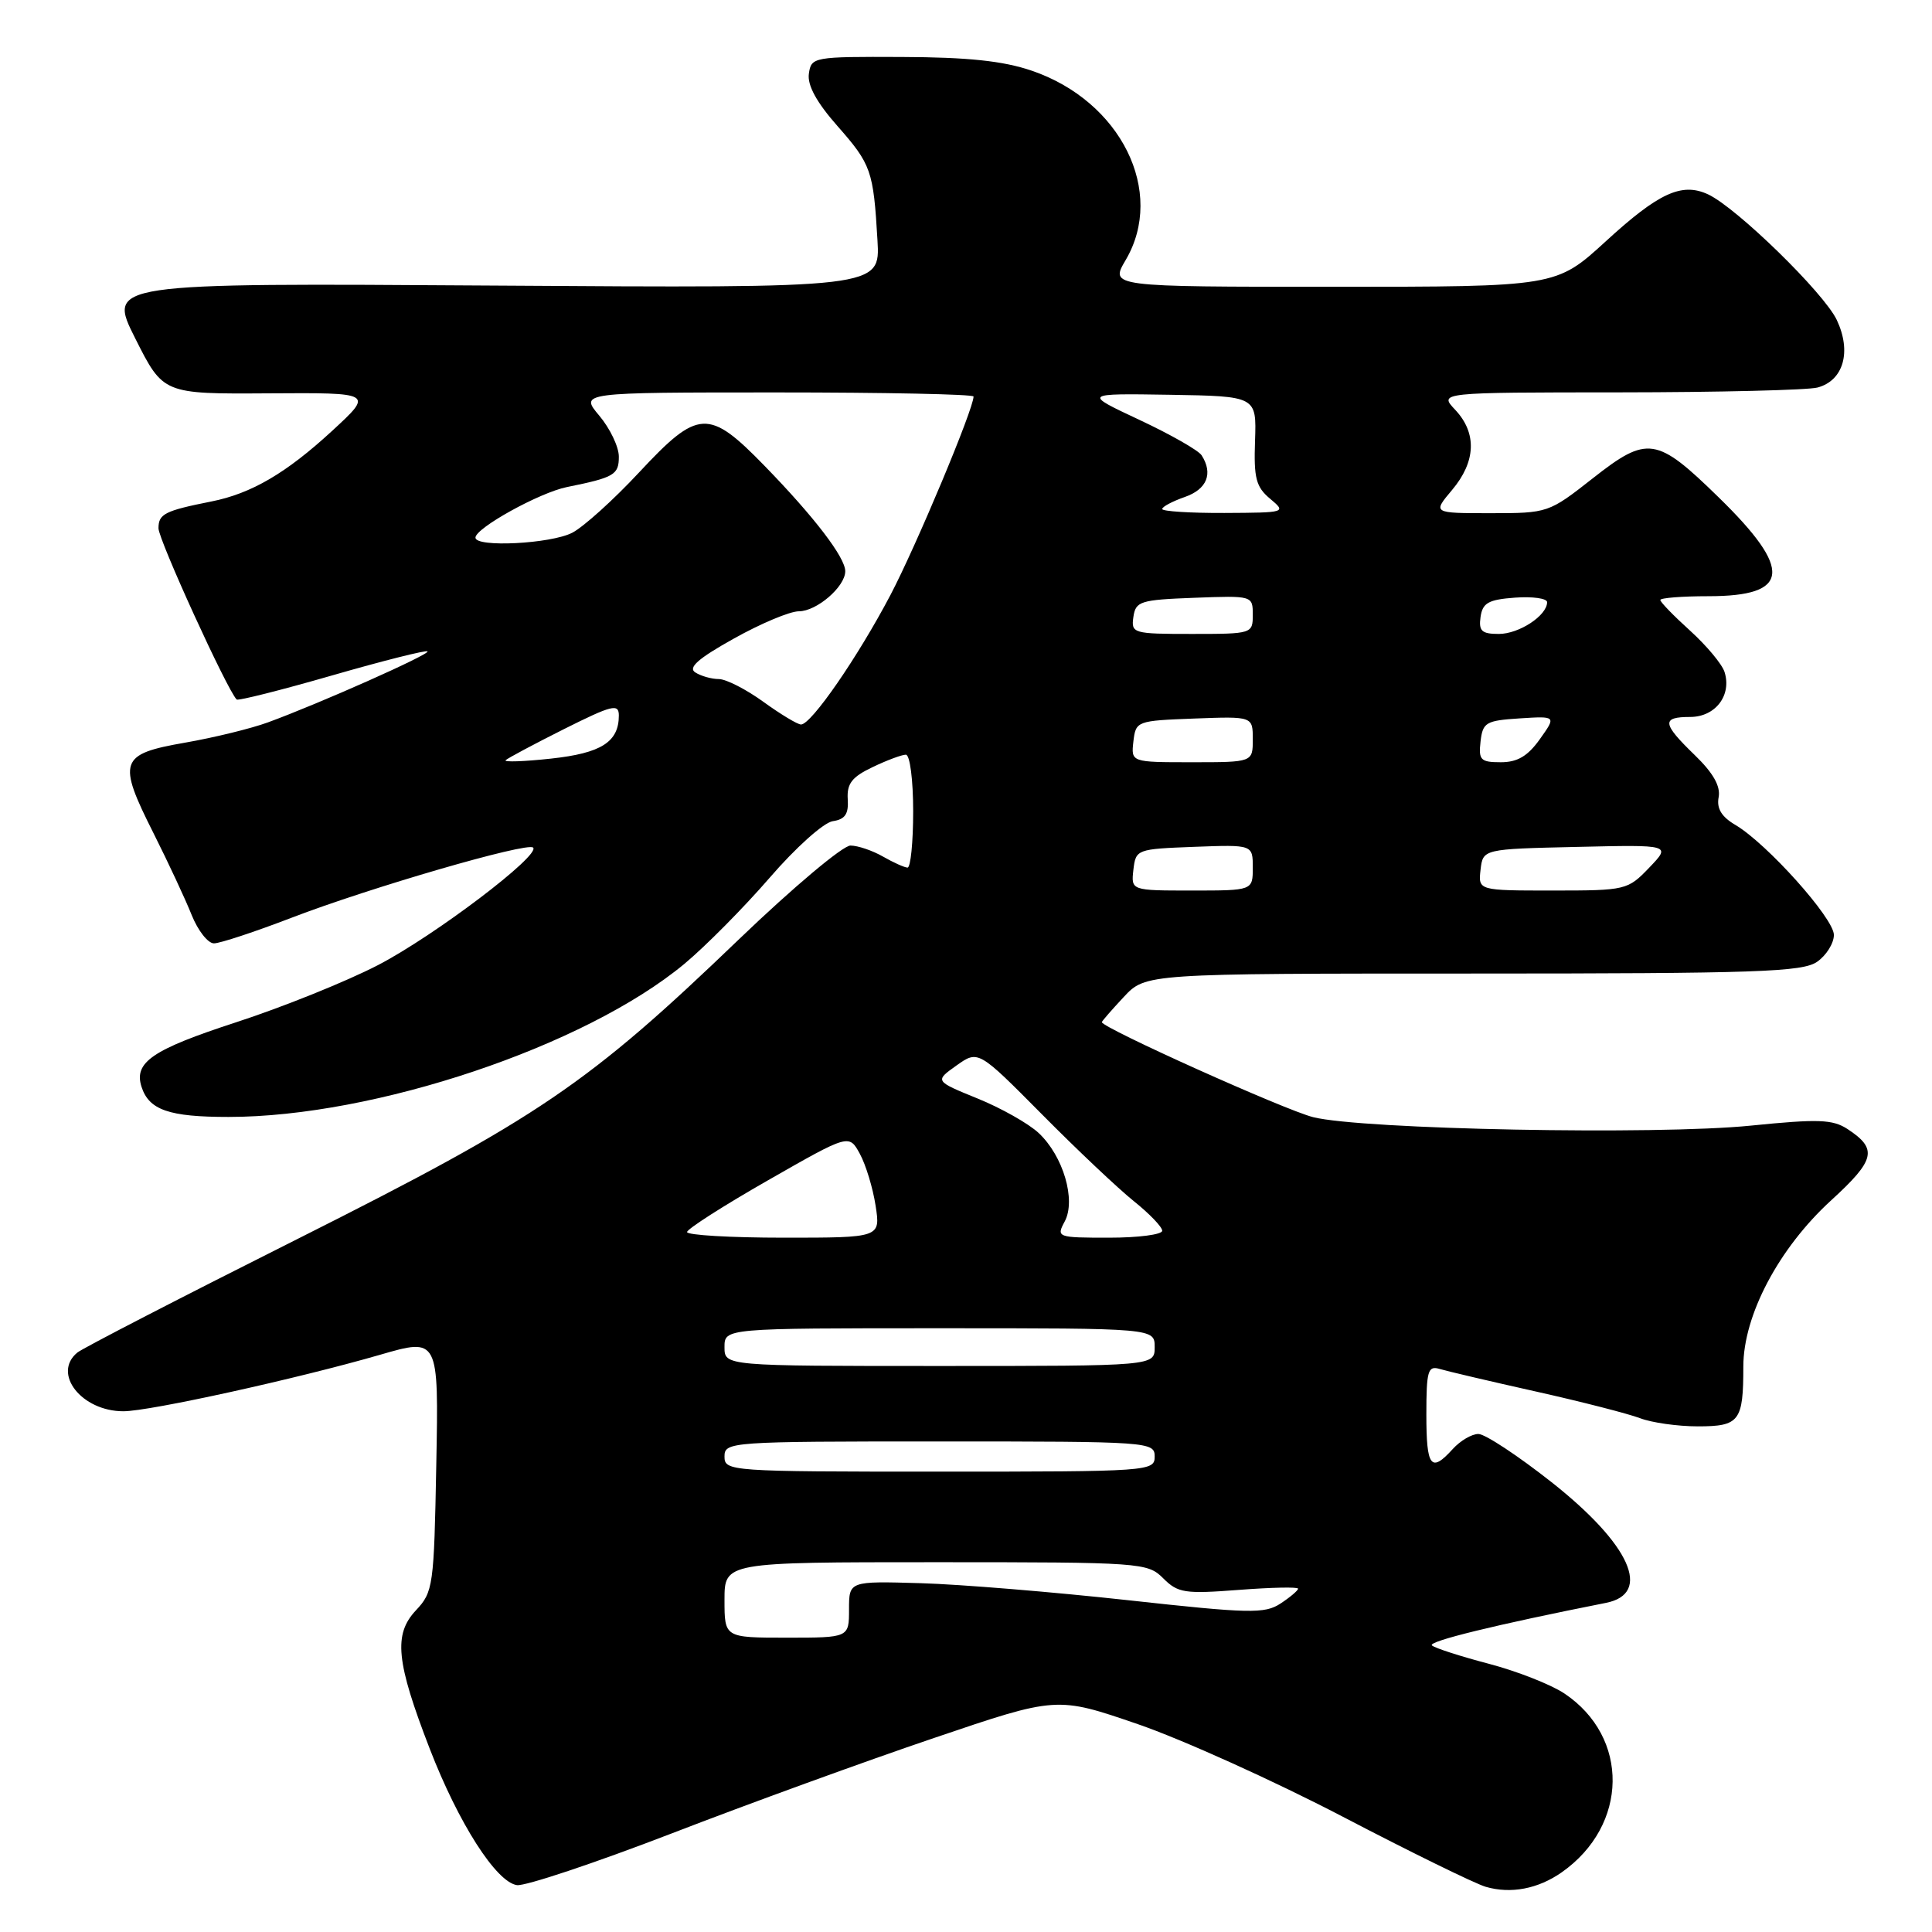 <?xml version="1.0" encoding="UTF-8" standalone="no"?>
<!DOCTYPE svg PUBLIC "-//W3C//DTD SVG 1.1//EN" "http://www.w3.org/Graphics/SVG/1.1/DTD/svg11.dtd" >
<svg xmlns="http://www.w3.org/2000/svg" xmlns:xlink="http://www.w3.org/1999/xlink" version="1.1" viewBox="0 0 256 256">
 <g >
 <path fill="currentColor"
d=" M 206.94 248.09 C 215.79 241.87 215.95 230.18 207.28 224.39 C 205.51 223.21 201.01 221.44 197.28 220.46 C 193.55 219.48 190.16 218.39 189.74 218.03 C 189.12 217.50 198.26 215.27 212.79 212.39 C 218.97 211.17 216.02 204.63 205.58 196.39 C 201.14 192.89 196.78 190.01 195.90 190.01 C 195.03 190.00 193.50 190.90 192.50 192.00 C 189.60 195.20 189.00 194.41 189.00 187.43 C 189.00 181.64 189.21 180.93 190.75 181.39 C 191.71 181.68 197.45 183.03 203.50 184.38 C 209.55 185.73 215.77 187.33 217.32 187.92 C 218.86 188.51 222.30 189.00 224.96 189.00 C 230.49 189.00 231.00 188.33 231.00 181.08 C 231.00 174.28 235.70 165.39 242.65 159.04 C 248.50 153.69 248.83 152.24 244.80 149.60 C 242.84 148.32 240.93 148.25 232.00 149.15 C 219.49 150.42 180.45 149.66 174.00 148.03 C 170.25 147.09 146.00 136.18 146.00 135.44 C 146.00 135.32 147.31 133.81 148.90 132.11 C 151.80 129.00 151.80 129.00 195.18 129.00 C 232.82 129.00 238.85 128.79 240.78 127.44 C 242.00 126.59 243.00 124.99 243.00 123.88 C 243.00 121.68 234.13 111.78 229.95 109.31 C 228.11 108.23 227.44 107.12 227.73 105.63 C 228.00 104.17 227.00 102.41 224.56 100.05 C 220.23 95.86 220.13 95.00 223.96 95.00 C 227.30 95.00 229.49 92.13 228.51 89.04 C 228.18 88.00 226.13 85.55 223.96 83.58 C 221.78 81.61 220.00 79.78 220.00 79.50 C 220.00 79.23 222.87 79.00 226.38 79.00 C 237.23 79.00 237.59 75.51 227.72 65.89 C 219.50 57.86 218.30 57.68 211.05 63.38 C 205.22 67.96 205.10 68.00 197.50 68.00 C 189.82 68.00 189.82 68.00 192.41 64.92 C 195.57 61.17 195.72 57.39 192.83 54.31 C 190.65 52.00 190.65 52.00 214.58 51.99 C 227.73 51.98 239.55 51.69 240.83 51.35 C 244.28 50.43 245.37 46.59 243.38 42.39 C 241.67 38.79 230.09 27.50 226.32 25.75 C 222.84 24.14 219.78 25.55 212.77 31.98 C 206.19 38.00 206.19 38.00 176.63 38.00 C 147.07 38.00 147.07 38.00 149.15 34.47 C 154.49 25.42 148.52 13.38 136.69 9.36 C 132.91 8.07 128.23 7.58 119.50 7.55 C 107.78 7.50 107.49 7.55 107.18 9.77 C 106.96 11.29 108.20 13.56 110.95 16.68 C 115.45 21.79 115.73 22.60 116.27 31.84 C 116.64 38.18 116.64 38.18 65.43 37.84 C 14.23 37.50 14.23 37.50 17.93 44.86 C 21.63 52.21 21.63 52.21 35.57 52.12 C 49.50 52.03 49.50 52.03 44.00 57.10 C 37.93 62.69 33.31 65.40 28.00 66.45 C 21.82 67.68 21.00 68.10 21.00 70.00 C 21.00 71.51 30.09 91.42 31.36 92.69 C 31.55 92.88 37.24 91.45 44.00 89.50 C 50.76 87.55 56.45 86.12 56.65 86.31 C 57.02 86.69 42.24 93.26 35.50 95.72 C 33.30 96.53 28.35 97.74 24.50 98.41 C 15.84 99.92 15.52 100.83 20.35 110.42 C 22.31 114.32 24.58 119.19 25.40 121.25 C 26.23 123.31 27.55 125.00 28.35 125.00 C 29.15 125.00 33.78 123.47 38.65 121.60 C 49.00 117.62 69.89 111.55 70.64 112.31 C 71.66 113.32 57.55 124.01 50.09 127.88 C 45.92 130.04 37.44 133.46 31.25 135.47 C 20.20 139.07 17.71 140.76 18.75 144.00 C 19.74 147.08 22.38 148.00 30.28 148.00 C 49.64 148.00 77.50 138.65 90.67 127.73 C 93.47 125.40 98.56 120.26 101.98 116.31 C 105.42 112.32 109.15 108.98 110.35 108.81 C 111.98 108.57 112.46 107.86 112.33 105.90 C 112.20 103.84 112.88 102.95 115.62 101.65 C 117.51 100.74 119.50 100.00 120.03 100.00 C 120.57 100.00 121.00 103.34 121.00 107.50 C 121.00 111.62 120.66 114.98 120.25 114.96 C 119.84 114.95 118.38 114.29 117.00 113.50 C 115.62 112.71 113.69 112.05 112.70 112.04 C 111.70 112.02 105.08 117.59 97.97 124.41 C 77.92 143.68 71.41 148.10 39.50 164.13 C 24.10 171.86 10.94 178.65 10.25 179.22 C 6.88 181.99 10.81 187.00 16.35 187.00 C 19.82 187.00 39.34 182.70 50.31 179.53 C 58.13 177.26 58.13 177.26 57.81 194.05 C 57.51 210.16 57.40 210.95 55.11 213.38 C 52.12 216.57 52.48 220.18 56.95 231.74 C 60.77 241.61 65.75 249.39 68.50 249.79 C 69.60 249.94 78.83 246.86 89.00 242.94 C 99.17 239.01 114.82 233.32 123.77 230.29 C 140.03 224.77 140.03 224.77 150.77 228.46 C 156.67 230.49 168.86 236.00 177.86 240.69 C 186.86 245.39 195.41 249.58 196.86 250.01 C 200.19 250.98 203.80 250.29 206.94 248.09 Z  M 96.00 212.00 C 96.00 207.00 96.00 207.00 124.00 207.00 C 151.27 207.00 152.06 207.06 154.14 209.14 C 156.08 211.08 156.99 211.22 164.14 210.67 C 168.46 210.34 172.00 210.26 172.00 210.51 C 172.00 210.75 170.95 211.64 169.67 212.48 C 167.58 213.85 165.57 213.81 149.42 212.03 C 139.57 210.95 127.22 209.93 122.00 209.78 C 112.50 209.50 112.50 209.50 112.50 213.25 C 112.50 217.00 112.50 217.00 104.25 217.00 C 96.00 217.00 96.00 217.00 96.00 212.00 Z  M 96.00 193.00 C 96.00 191.05 96.67 191.00 124.50 191.00 C 152.33 191.00 153.00 191.05 153.00 193.00 C 153.00 194.95 152.33 195.00 124.50 195.00 C 96.67 195.00 96.00 194.95 96.00 193.00 Z  M 96.00 178.50 C 96.00 176.00 96.00 176.00 124.50 176.00 C 153.00 176.00 153.00 176.00 153.00 178.50 C 153.00 181.00 153.00 181.00 124.50 181.00 C 96.00 181.00 96.00 181.00 96.00 178.50 Z  M 91.04 163.25 C 91.06 162.84 95.89 159.75 101.79 156.38 C 112.50 150.26 112.50 150.26 113.93 152.88 C 114.72 154.32 115.66 157.41 116.02 159.75 C 116.68 164.00 116.68 164.00 103.84 164.00 C 96.78 164.00 91.02 163.66 91.04 163.25 Z  M 141.08 161.85 C 142.60 159.01 140.89 153.18 137.63 150.13 C 136.31 148.89 132.67 146.83 129.54 145.56 C 123.85 143.24 123.85 143.24 126.73 141.19 C 129.62 139.14 129.62 139.14 138.06 147.65 C 142.70 152.34 148.19 157.52 150.25 159.17 C 152.31 160.82 154.00 162.58 154.00 163.08 C 154.00 163.59 150.83 164.00 146.96 164.00 C 140.08 164.00 139.95 163.95 141.08 161.85 Z  M 150.18 115.25 C 150.50 112.54 150.62 112.50 158.25 112.21 C 166.00 111.92 166.00 111.92 166.00 114.96 C 166.00 118.00 166.00 118.00 157.93 118.00 C 149.87 118.00 149.87 118.00 150.18 115.25 Z  M 196.18 115.25 C 196.50 112.50 196.50 112.50 208.97 112.22 C 221.44 111.93 221.44 111.93 218.53 114.97 C 215.68 117.94 215.44 118.00 205.75 118.00 C 195.87 118.00 195.87 118.00 196.18 115.25 Z  M 67.00 100.73 C 67.28 100.46 70.76 98.60 74.75 96.60 C 81.10 93.42 82.00 93.20 82.00 94.80 C 82.00 98.32 79.67 99.80 73.00 100.52 C 69.42 100.91 66.72 101.00 67.00 100.73 Z  M 150.18 98.25 C 150.50 95.54 150.62 95.50 158.25 95.21 C 166.00 94.92 166.00 94.92 166.00 97.96 C 166.00 101.00 166.00 101.00 157.93 101.00 C 149.87 101.00 149.87 101.00 150.18 98.25 Z  M 196.18 98.25 C 196.47 95.72 196.89 95.48 201.36 95.19 C 206.22 94.88 206.22 94.88 204.04 97.94 C 202.44 100.19 201.07 101.00 198.87 101.00 C 196.18 101.00 195.90 100.71 196.18 98.25 Z  M 101.16 93.00 C 98.88 91.35 96.23 89.99 95.26 89.98 C 94.29 89.98 92.88 89.58 92.13 89.10 C 91.13 88.47 92.51 87.25 97.23 84.62 C 100.78 82.63 104.66 81.00 105.85 81.00 C 108.22 81.00 112.00 77.74 112.00 75.69 C 112.00 73.86 107.89 68.49 101.33 61.75 C 93.90 54.11 92.53 54.18 84.69 62.59 C 81.32 66.21 77.33 69.81 75.83 70.59 C 72.99 72.06 63.00 72.57 63.00 71.24 C 63.00 69.97 71.50 65.27 75.11 64.54 C 81.40 63.27 82.00 62.91 82.00 60.51 C 82.00 59.21 80.83 56.77 79.41 55.08 C 76.82 52.00 76.82 52.00 102.91 52.00 C 117.26 52.00 129.00 52.24 129.00 52.54 C 129.00 54.20 121.42 72.30 117.99 78.84 C 113.65 87.09 107.50 96.00 106.14 96.00 C 105.68 96.00 103.44 94.65 101.16 93.00 Z  M 150.18 81.75 C 150.48 79.67 151.08 79.48 158.25 79.21 C 165.96 78.92 166.00 78.93 166.00 81.46 C 166.00 83.97 165.91 84.00 157.93 84.00 C 150.13 84.00 149.87 83.92 150.18 81.75 Z  M 196.18 81.75 C 196.45 79.88 197.22 79.45 200.75 79.19 C 203.09 79.02 205.00 79.29 205.00 79.79 C 205.00 81.56 201.29 84.00 198.60 84.00 C 196.33 84.00 195.92 83.61 196.18 81.75 Z  M 154.00 67.45 C 154.00 67.14 155.35 66.43 157.00 65.85 C 159.93 64.83 160.77 62.75 159.22 60.33 C 158.81 59.68 155.11 57.57 150.99 55.64 C 143.50 52.13 143.50 52.13 155.00 52.31 C 166.50 52.50 166.50 52.50 166.30 58.38 C 166.12 63.36 166.43 64.53 168.30 66.09 C 170.47 67.91 170.40 67.93 162.25 67.97 C 157.71 67.99 154.00 67.75 154.00 67.45 Z "/>
</g>
</svg>